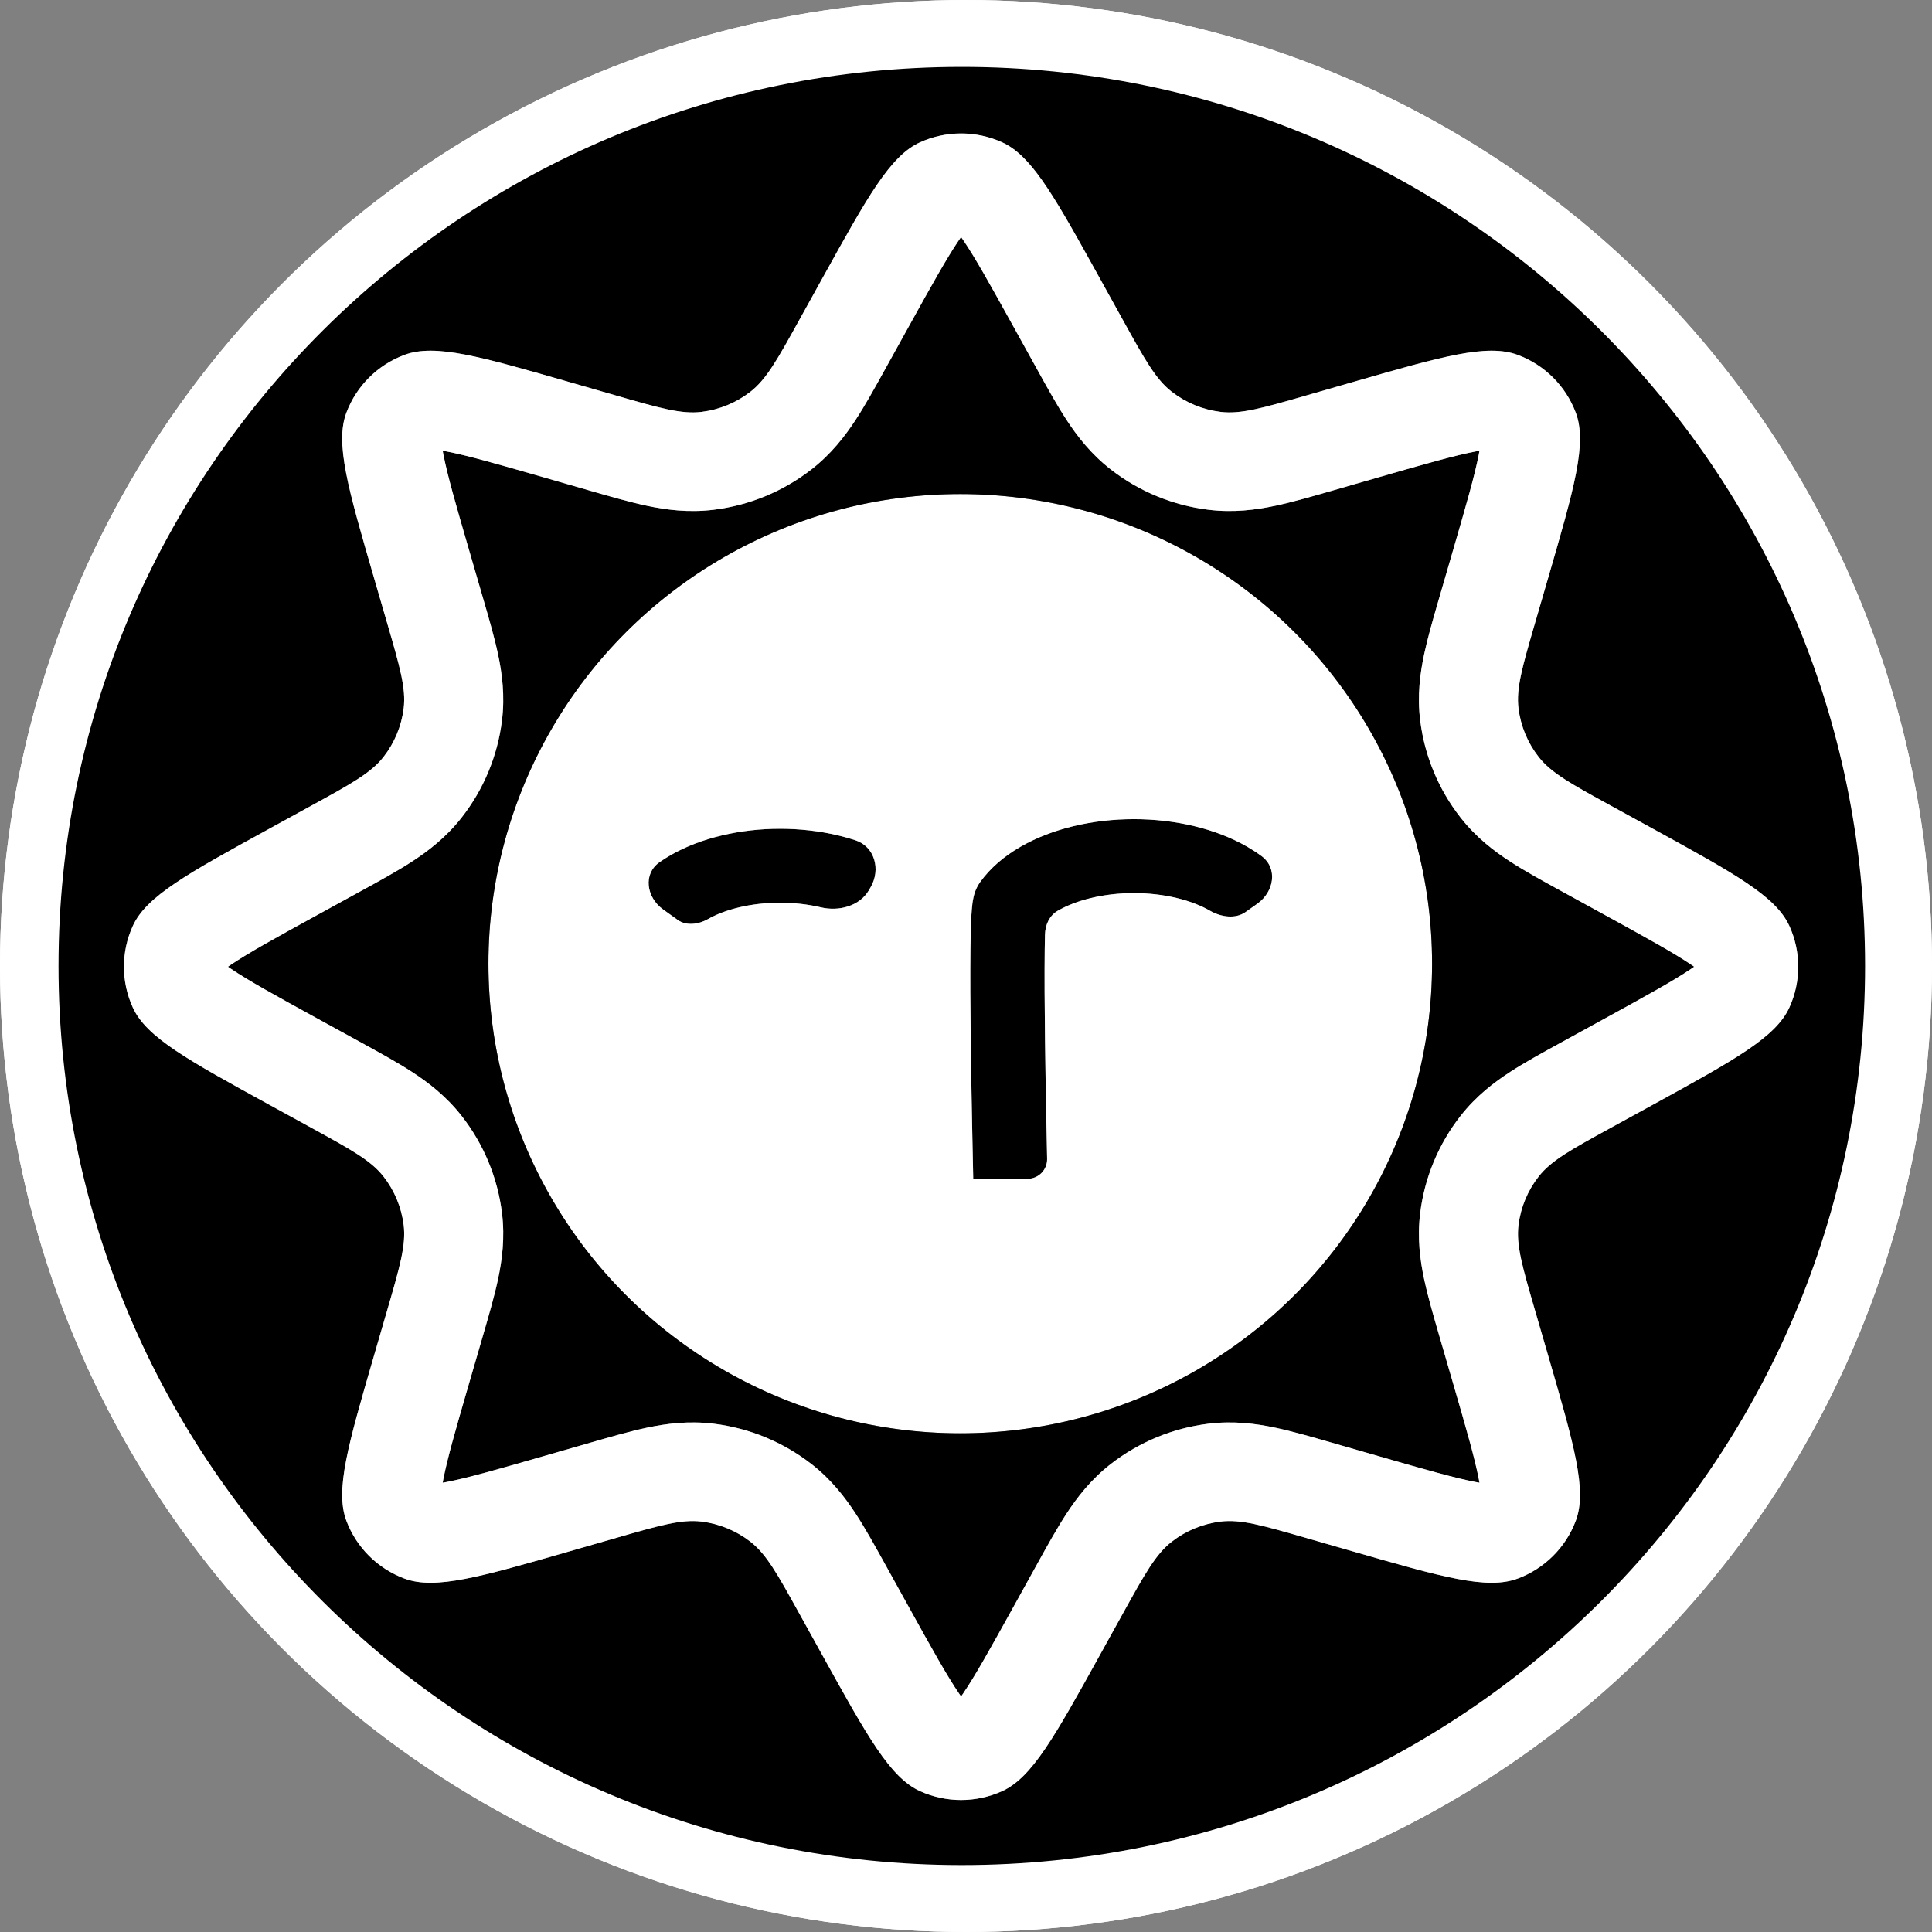 <?xml version="1.0" standalone="no"?>
<!DOCTYPE svg PUBLIC "-//W3C//DTD SVG 20010904//EN"
 "http://www.w3.org/TR/2001/REC-SVG-20010904/DTD/svg10.dtd">
<svg width="2000" height="2000" viewBox="0 0 2000 2000" fill="none" xmlns="http://www.w3.org/2000/svg">
<rect x="0" y="0" width="2000" height="2000" fill="#808080" stroke="none"/>
<circle cx="1000" cy="1000" r="964.094" stroke="white" stroke-width="71.812"/>
<path d="M1129.55 929.594C1143.32 926.293 1158.39 924.528 1173.81 924.528C1189.23 924.528 1204.31 926.293 1218.07 929.594C1231.89 932.906 1243.58 937.567 1252.69 942.842C1263.8 949.271 1278.86 951.621 1289.33 944.201L1301.7 935.43C1319 923.165 1323.03 898.832 1305.98 886.231C1301.32 882.789 1296.42 879.601 1291.35 876.666C1274.85 867.114 1256.01 859.947 1236.08 855.171C1216.12 850.384 1194.98 847.977 1173.81 847.977C1152.64 847.977 1131.51 850.384 1111.54 855.171C1091.62 859.947 1072.78 867.114 1056.27 876.666C1039.84 886.178 1025.26 898.337 1014.61 913.222C1009.87 919.843 1008.29 926.619 1007.95 928.046L1007.92 928.195C1007.3 930.789 1006.92 933.256 1006.67 935.124C1006.17 938.963 1005.83 943.383 1005.58 947.821C1005.07 956.862 1004.77 968.714 1004.6 982.064C1004.28 1008.9 1004.5 1043.64 1004.92 1078.1C1005.35 1112.62 1005.99 1147.13 1006.52 1173.61C1006.74 1184.34 1006.94 1193.76 1007.1 1201.33L1007.2 1206.33C1007.29 1210.45 1007.36 1213.8 1007.4 1216.26L1007.44 1217.91L1007.45 1218.52L1007.46 1219.22C1007.46 1219.44 1007.46 1219.62 1007.47 1219.76L1007.47 1220.02L1007.47 1220.26L1007.47 1220.28L1007.48 1220.29L1007.49 1220.29H1063.62C1075.09 1220.29 1084.22 1211.04 1083.98 1199.64L1083.98 1199.6C1083.42 1172.78 1082.41 1124.2 1081.82 1077.15C1081.4 1042.85 1081.19 1008.87 1081.51 982.986C1081.57 977.29 1081.67 972.064 1081.79 967.378C1082.04 957.448 1086.31 947.835 1094.93 942.842C1104.05 937.567 1115.73 932.906 1129.55 929.594Z" fill="black"/>
<path d="M765.211 939.271C778.307 936.167 792.707 934.494 807.482 934.494C822.256 934.494 836.656 936.167 849.752 939.271C868.456 943.705 889.964 938.064 899.546 921.473L901.361 918.331C911.946 900.004 905.567 876.351 885.379 869.787C879.582 867.902 873.632 866.24 867.568 864.802C848.335 860.244 827.939 857.943 807.482 857.943C787.024 857.943 766.628 860.244 747.395 864.802C728.197 869.353 710.149 876.157 694.437 885.148C690.391 887.463 686.479 889.936 682.731 892.566C665.374 904.746 669.211 929.097 686.442 941.454L701.679 952.382C710.495 958.704 723.348 956.904 732.768 951.513C741.117 946.736 752.055 942.39 765.211 939.271Z" fill="black"/>
<path fill-rule="evenodd" clip-rule="evenodd" d="M505.631 997.602C505.631 823.912 598.725 663.415 749.844 576.57C900.964 489.725 1087.15 489.725 1238.27 576.57C1389.39 663.415 1482.48 823.912 1482.48 997.602C1482.48 1171.29 1389.39 1331.79 1238.27 1418.63C1087.15 1505.48 900.964 1505.48 749.844 1418.63C598.725 1331.79 505.631 1171.29 505.631 997.602ZM1173.8 924.532C1158.38 924.532 1143.31 926.297 1129.54 929.598C1115.72 932.91 1104.03 937.571 1094.92 942.846C1086.29 947.839 1082.02 957.452 1081.77 967.382C1081.65 972.068 1081.56 977.294 1081.49 982.99C1081.18 1008.87 1081.39 1042.85 1081.81 1077.16C1082.39 1124.2 1083.41 1172.79 1083.97 1199.6L1083.97 1199.64C1084.2 1211.05 1075.07 1220.3 1063.61 1220.3H1007.48L1007.47 1220.3L1007.46 1220.28L1007.46 1220.26L1007.45 1220.03L1007.45 1219.77L1007.44 1219.22L1007.43 1218.53L1007.42 1217.92L1007.39 1216.27C1007.34 1213.8 1007.27 1210.46 1007.19 1206.33L1007.08 1201.33C1006.92 1193.77 1006.72 1184.34 1006.51 1173.61C1005.98 1147.13 1005.34 1112.62 1004.91 1078.1C1004.48 1043.64 1004.26 1008.91 1004.59 982.068C1004.75 968.718 1005.05 956.866 1005.56 947.825C1005.82 943.387 1006.16 938.967 1006.66 935.128C1006.91 933.26 1007.28 930.793 1007.9 928.199L1007.94 928.05C1008.27 926.624 1009.85 919.847 1014.59 913.226C1025.24 898.341 1039.82 886.182 1056.26 876.67C1072.76 867.118 1091.61 859.951 1111.53 855.175C1131.49 850.388 1152.63 847.981 1173.8 847.981C1194.97 847.981 1216.1 850.388 1236.07 855.175C1255.99 859.951 1274.84 867.118 1291.34 876.67C1296.41 879.605 1301.3 882.793 1305.96 886.235C1323.01 898.836 1318.98 923.169 1301.69 935.434L1289.32 944.205C1278.85 951.625 1263.79 949.275 1252.68 942.846C1243.56 937.571 1231.88 932.91 1218.06 929.598C1204.29 926.297 1189.22 924.532 1173.8 924.532ZM807.467 934.498C792.692 934.498 778.292 936.171 765.196 939.275C752.04 942.394 741.103 946.74 732.753 951.517C723.334 956.908 710.48 958.708 701.665 952.386L686.427 941.458C669.197 929.101 665.359 904.75 682.717 892.57C686.464 889.94 690.376 887.467 694.422 885.152C710.135 876.161 728.182 869.357 747.381 864.806C766.613 860.248 787.009 857.947 807.467 857.947C827.925 857.947 848.321 860.248 867.553 864.806C873.618 866.244 879.567 867.906 885.364 869.791C905.552 876.355 911.931 900.008 901.346 918.335L899.531 921.477C889.949 938.068 868.441 943.709 849.738 939.275C836.642 936.171 822.242 934.498 807.467 934.498Z" fill="white"/>
<circle cx="1000" cy="1000" r="964.094" stroke="white" stroke-width="71.812"/>
<path fill-rule="evenodd" clip-rule="evenodd" d="M1930.72 999.988C1930.72 1514.02 1512.07 1930.72 995.651 1930.72C479.229 1930.72 60.586 1514.02 60.586 999.988C60.586 485.957 479.229 69.252 995.651 69.252C1512.07 69.252 1930.72 485.957 1930.72 999.988ZM952.461 147.308C921.516 161.315 898.086 203.625 851.224 288.245L827.278 331.486C804.682 372.288 793.385 392.688 776.801 405.563C762.173 416.92 744.724 424.115 726.313 426.38C705.44 428.948 682.959 422.474 637.996 409.526L590.345 395.804C497.095 368.952 450.47 355.525 418.639 367.4C390.895 377.751 369.005 399.539 358.607 427.155C346.677 458.839 360.165 505.248 387.143 598.065L400.929 645.496C413.937 690.25 420.44 712.628 417.861 733.404C415.585 751.73 408.357 769.098 396.948 783.659C384.012 800.165 363.517 811.411 322.526 833.901L279.083 857.737C194.07 904.382 151.563 927.704 137.491 958.505C125.226 985.35 125.226 1016.16 137.491 1043.01C151.563 1073.81 194.07 1097.13 279.083 1143.78L322.526 1167.61C363.517 1190.1 384.012 1201.35 396.948 1217.86C408.357 1232.42 415.585 1249.78 417.861 1268.11C420.44 1288.89 413.937 1311.26 400.929 1356.02L387.143 1403.45C360.165 1496.27 346.677 1542.68 358.607 1574.36C369.005 1601.98 390.895 1623.76 418.639 1634.11C450.47 1645.99 497.095 1632.56 590.345 1605.71L637.996 1591.99C682.959 1579.04 705.44 1572.57 726.313 1575.13C744.724 1577.4 762.173 1584.59 776.801 1595.95C793.385 1608.83 804.682 1629.23 827.278 1670.03L851.224 1713.27C898.086 1797.89 921.516 1840.2 952.461 1854.21C979.431 1866.42 1010.39 1866.42 1037.36 1854.21C1068.3 1840.2 1091.73 1797.89 1138.6 1713.27L1162.54 1670.03C1185.14 1629.23 1196.43 1608.83 1213.02 1595.95C1227.65 1584.59 1245.1 1577.4 1263.51 1575.13C1284.38 1572.57 1306.86 1579.04 1351.82 1591.99L1399.47 1605.71C1492.72 1632.56 1539.35 1645.99 1571.18 1634.11C1598.92 1623.76 1620.81 1601.98 1631.21 1574.36C1643.14 1542.68 1629.65 1496.27 1602.68 1403.45L1588.89 1356.02C1575.88 1311.26 1569.38 1288.89 1571.96 1268.11C1574.23 1249.78 1581.46 1232.42 1592.87 1217.86C1605.81 1201.35 1626.3 1190.1 1667.29 1167.61L1710.74 1143.78C1795.75 1097.13 1838.26 1073.81 1852.33 1043.01C1864.59 1016.16 1864.59 985.35 1852.33 958.505C1838.26 927.704 1795.75 904.382 1710.74 857.737L1667.29 833.901C1626.3 811.411 1605.81 800.165 1592.87 783.659C1581.46 769.098 1574.23 751.73 1571.96 733.404C1569.38 712.628 1575.88 690.25 1588.89 645.496L1602.68 598.066C1629.65 505.248 1643.14 458.839 1631.21 427.155C1620.81 399.539 1598.92 377.751 1571.18 367.4C1539.35 355.525 1492.72 368.952 1399.47 395.804L1351.82 409.526C1306.86 422.474 1284.38 428.948 1263.51 426.38C1245.1 424.115 1227.65 416.92 1213.02 405.563C1196.43 392.688 1185.14 372.288 1162.54 331.486L1138.6 288.245C1135.67 282.956 1132.83 277.831 1130.07 272.869C1088.78 198.446 1066.37 160.44 1037.36 147.308C1010.39 135.1 979.431 135.1 952.461 147.308Z" fill="black"/>
<path fill-rule="evenodd" clip-rule="evenodd" d="M997.101 248.527C1009.42 266.634 1024.38 293.436 1048.79 337.517L1074.09 383.191C1084.21 401.482 1094.28 419.67 1104.09 434.672C1115.04 451.42 1129.24 469.966 1149.95 486.045C1179.21 508.759 1214.11 523.147 1250.93 527.677C1276.99 530.884 1300.21 527.765 1319.85 523.63C1337.45 519.926 1357.48 514.153 1377.64 508.347L1427.97 493.852C1476.55 479.864 1506.17 471.441 1527.74 467.308C1529.1 467.048 1530.36 466.819 1531.53 466.617C1531.33 467.783 1531.1 469.04 1530.84 470.393C1526.69 491.867 1518.23 521.348 1504.17 569.7L1489.61 619.799L1489.61 619.813L1488.52 623.572C1483.06 642.352 1477.74 660.905 1474.26 677.32C1470.1 696.869 1466.97 719.979 1470.19 745.924C1474.74 782.576 1489.2 817.313 1512.02 846.434C1528.17 867.047 1546.8 881.183 1563.63 892.083C1578.7 901.847 1596.97 911.869 1615.35 921.949L1661.23 947.125C1705.52 971.423 1732.45 986.315 1750.64 998.576C1751.78 999.349 1752.84 1000.08 1753.81 1000.76C1753.6 1000.91 1753.38 1001.06 1753.16 1001.21C1752.77 1001.48 1752.37 1001.76 1751.96 1002.04L1751.61 1002.28L1751.6 1002.28L1751.32 1002.47L1750.97 1002.71L1750.64 1002.94C1732.45 1015.2 1705.52 1030.09 1661.23 1054.39L1615.35 1079.57C1596.97 1089.65 1578.7 1099.67 1563.63 1109.43C1546.8 1120.33 1528.17 1134.47 1512.02 1155.08C1489.2 1184.2 1474.74 1218.94 1470.19 1255.59C1466.97 1281.54 1470.1 1304.65 1474.26 1324.2C1477.98 1341.71 1483.78 1361.65 1489.61 1381.71L1504.17 1431.82C1518.23 1480.17 1526.69 1509.65 1530.84 1531.12C1531.1 1532.47 1531.33 1533.73 1531.53 1534.9C1530.36 1534.7 1529.1 1534.47 1527.74 1534.21C1506.17 1530.07 1476.55 1521.65 1427.97 1507.66L1377.64 1493.17C1357.49 1487.36 1337.45 1481.59 1319.85 1477.88C1300.21 1473.75 1276.99 1470.63 1250.93 1473.84C1214.11 1478.37 1179.21 1492.76 1149.95 1515.47C1129.24 1531.55 1115.04 1550.1 1104.09 1566.84C1094.28 1581.84 1084.21 1600.03 1074.09 1618.32L1048.79 1664C1024.38 1708.08 1009.42 1734.88 997.101 1752.99C996.325 1754.13 995.595 1755.18 994.91 1756.15C994.567 1755.66 994.213 1755.16 993.847 1754.63C993.482 1754.1 993.106 1753.56 992.719 1752.99C980.4 1734.88 965.439 1708.08 941.028 1664L915.733 1618.32C905.607 1600.03 895.539 1581.84 885.73 1566.84C874.779 1550.1 860.578 1531.55 839.869 1515.47C810.613 1492.76 775.714 1478.37 738.891 1473.84C712.825 1470.63 689.607 1473.75 669.968 1477.88C652.376 1481.59 632.339 1487.36 612.188 1493.17L612.18 1493.17L561.847 1507.66C513.271 1521.65 483.652 1530.07 462.078 1534.21C460.719 1534.47 459.456 1534.7 458.285 1534.9C458.488 1533.73 458.718 1532.47 458.979 1531.12C463.132 1509.65 471.593 1480.17 485.647 1431.81L500.208 1381.72C506.041 1361.66 511.842 1341.71 515.563 1324.2C519.718 1304.65 522.851 1281.54 519.629 1255.59C515.078 1218.94 500.623 1184.2 477.803 1155.08C461.65 1134.47 443.017 1120.33 426.192 1109.43C411.123 1099.67 392.848 1089.65 374.476 1079.57L328.585 1054.39C284.299 1030.09 257.372 1015.2 239.181 1002.94C238.035 1002.17 236.979 1001.44 236.008 1000.76C236.979 1000.08 238.035 999.349 239.181 998.576C257.372 986.315 284.299 971.423 328.585 947.125L374.471 921.948C392.847 911.869 411.119 901.847 426.192 892.083C443.017 881.183 461.65 867.047 477.803 846.434C500.623 817.313 515.078 782.576 519.629 745.924C522.851 719.979 519.718 696.869 515.563 677.32C511.842 659.808 506.042 639.862 500.209 619.802L499.432 617.131L485.647 569.7C471.593 521.348 463.132 491.867 458.979 470.393C458.718 469.04 458.488 467.783 458.285 466.617C459.456 466.819 460.719 467.048 462.078 467.308C483.652 471.441 513.271 479.864 561.847 493.852L609.499 507.574L612.18 508.346C632.334 514.152 652.374 519.926 669.968 523.63C689.607 527.765 712.825 530.884 738.891 527.677C775.714 523.147 810.613 508.759 839.869 486.045C860.578 469.966 874.78 451.42 885.73 434.672C895.538 419.671 905.606 401.485 915.732 383.196L941.028 337.517C965.439 293.436 980.4 266.634 992.719 248.527C993.494 247.387 994.225 246.336 994.91 245.369C995.595 246.336 996.325 247.387 997.101 248.527ZM749.843 576.563C598.723 663.408 505.629 823.905 505.629 997.595C505.629 1171.28 598.723 1331.78 749.843 1418.63C900.963 1505.47 1087.15 1505.47 1238.27 1418.63C1389.39 1331.78 1482.48 1171.28 1482.48 997.595C1482.48 823.905 1389.39 663.408 1238.27 576.563C1087.15 489.718 900.963 489.718 749.843 576.563Z" fill="black"/>
<path fill-rule="evenodd" clip-rule="evenodd" d="M851.224 288.245C898.086 203.625 921.516 161.315 952.46 147.308C979.431 135.1 1010.39 135.1 1037.36 147.308C1066.37 160.44 1088.78 198.446 1130.07 272.869C1132.83 277.831 1135.67 282.956 1138.6 288.245L1162.54 331.486C1185.14 372.288 1196.43 392.688 1213.02 405.563C1227.65 416.92 1245.1 424.115 1263.51 426.38C1284.38 428.948 1306.86 422.474 1351.82 409.526L1399.47 395.804C1492.72 368.952 1539.35 355.525 1571.18 367.4C1598.92 377.751 1620.81 399.539 1631.21 427.155C1643.14 458.839 1629.65 505.248 1602.68 598.066L1588.89 645.496C1575.88 690.25 1569.38 712.628 1571.96 733.404C1574.23 751.73 1581.46 769.098 1592.87 783.659C1605.81 800.165 1626.3 811.411 1667.29 833.901L1710.74 857.737C1795.75 904.382 1838.26 927.704 1852.33 958.505C1864.59 985.35 1864.59 1016.16 1852.33 1043.01C1838.26 1073.81 1795.75 1097.13 1710.74 1143.78L1667.29 1167.61C1626.3 1190.1 1605.81 1201.35 1592.87 1217.86C1581.46 1232.42 1574.23 1249.78 1571.96 1268.11C1569.38 1288.89 1575.88 1311.26 1588.89 1356.02L1602.68 1403.45C1629.65 1496.27 1643.14 1542.68 1631.21 1574.36C1620.81 1601.98 1598.92 1623.76 1571.18 1634.11C1539.35 1645.99 1492.72 1632.56 1399.47 1605.71L1351.82 1591.99C1306.86 1579.04 1284.38 1572.57 1263.51 1575.13C1245.1 1577.4 1227.65 1584.59 1213.02 1595.95C1196.43 1608.83 1185.14 1629.23 1162.54 1670.03L1138.6 1713.27C1091.73 1797.89 1068.3 1840.2 1037.36 1854.21C1010.39 1866.42 979.431 1866.42 952.46 1854.21C921.516 1840.2 898.086 1797.89 851.224 1713.27L827.278 1670.03C804.682 1629.23 793.385 1608.83 776.801 1595.95C762.173 1584.59 744.724 1577.4 726.312 1575.13C705.44 1572.57 682.959 1579.04 637.996 1591.99L590.345 1605.71C497.095 1632.56 450.47 1645.99 418.639 1634.11C390.895 1623.76 369.005 1601.98 358.607 1574.36C346.677 1542.68 360.165 1496.27 387.143 1403.45L400.929 1356.02C413.937 1311.26 420.44 1288.89 417.861 1268.11C415.585 1249.78 408.357 1232.42 396.947 1217.86C384.012 1201.35 363.517 1190.1 322.526 1167.61L279.083 1143.78C194.07 1097.13 151.563 1073.81 137.491 1043.01C125.226 1016.16 125.226 985.35 137.491 958.505C151.563 927.704 194.07 904.382 279.083 857.737L322.526 833.901C363.517 811.411 384.012 800.165 396.947 783.659C408.357 769.098 415.585 751.73 417.861 733.404C420.44 712.628 413.937 690.25 400.929 645.496L387.143 598.065C360.165 505.248 346.677 458.839 358.607 427.155C369.005 399.539 390.895 377.751 418.639 367.4C450.47 355.525 497.095 368.952 590.345 395.804L637.996 409.526C682.959 422.474 705.44 428.948 726.312 426.38C744.724 424.115 762.173 416.92 776.801 405.563C793.385 392.688 804.682 372.288 827.278 331.486L851.224 288.245ZM1048.79 337.517C1024.38 293.436 1009.42 266.634 997.101 248.527C996.325 247.387 995.595 246.336 994.91 245.369C994.225 246.336 993.494 247.387 992.719 248.527C980.4 266.634 965.439 293.436 941.028 337.517L915.732 383.196C905.606 401.485 895.538 419.671 885.729 434.672C874.779 451.42 860.578 469.966 839.869 486.045C810.613 508.759 775.714 523.147 738.891 527.677C712.825 530.884 689.607 527.765 669.968 523.63C652.374 519.926 632.334 514.152 612.18 508.346L609.499 507.574L561.847 493.852C513.271 479.864 483.652 471.441 462.078 467.308C460.719 467.048 459.456 466.819 458.285 466.617C458.488 467.783 458.718 469.04 458.979 470.393C463.132 491.867 471.593 521.348 485.647 569.7L499.432 617.131L500.209 619.802C506.042 639.862 511.842 659.808 515.563 677.32C519.718 696.869 522.851 719.979 519.629 745.924C515.078 782.576 500.623 817.313 477.803 846.434C461.65 867.047 443.017 881.183 426.192 892.083C411.119 901.847 392.847 911.869 374.471 921.948L328.585 947.125C284.299 971.423 257.372 986.315 239.181 998.576C238.035 999.349 236.979 1000.08 236.008 1000.76C236.979 1001.44 238.035 1002.17 239.181 1002.94C257.372 1015.2 284.299 1030.09 328.585 1054.39L374.476 1079.57C392.848 1089.65 411.123 1099.67 426.192 1109.43C443.017 1120.33 461.65 1134.47 477.803 1155.08C500.623 1184.2 515.078 1218.94 519.629 1255.59C522.851 1281.54 519.718 1304.65 515.563 1324.2C511.842 1341.71 506.041 1361.66 500.208 1381.72L485.647 1431.81C471.593 1480.17 463.132 1509.65 458.979 1531.12C458.718 1532.47 458.488 1533.73 458.285 1534.9C459.456 1534.7 460.719 1534.47 462.078 1534.21C483.652 1530.07 513.271 1521.65 561.847 1507.66L612.18 1493.17L612.188 1493.17C632.339 1487.36 652.376 1481.59 669.968 1477.88C689.607 1473.75 712.825 1470.63 738.891 1473.84C775.714 1478.37 810.613 1492.76 839.869 1515.47C860.578 1531.55 874.779 1550.1 885.729 1566.84C895.538 1581.84 905.607 1600.03 915.733 1618.32L941.028 1664C965.439 1708.08 980.4 1734.88 992.719 1752.99C993.106 1753.56 993.482 1754.1 993.847 1754.63C994.213 1755.16 994.567 1755.66 994.91 1756.15C995.595 1755.18 996.325 1754.13 997.101 1752.99C1009.42 1734.88 1024.38 1708.08 1048.79 1664L1074.09 1618.32C1084.21 1600.03 1094.28 1581.84 1104.09 1566.84C1115.04 1550.1 1129.24 1531.55 1149.95 1515.47C1179.21 1492.76 1214.11 1478.37 1250.93 1473.84C1276.99 1470.63 1300.21 1473.75 1319.85 1477.88C1337.45 1481.59 1357.49 1487.36 1377.64 1493.17L1427.97 1507.66C1476.55 1521.65 1506.17 1530.07 1527.74 1534.21C1529.1 1534.47 1530.36 1534.7 1531.53 1534.9C1531.33 1533.73 1531.1 1532.47 1530.84 1531.12C1526.69 1509.65 1518.23 1480.17 1504.17 1431.82L1489.61 1381.71C1489.25 1380.46 1488.88 1379.21 1488.52 1377.95C1483.06 1359.17 1477.74 1340.61 1474.26 1324.2C1470.1 1304.65 1466.97 1281.54 1470.19 1255.59C1474.74 1218.94 1489.2 1184.2 1512.02 1155.08C1528.17 1134.47 1546.8 1120.33 1563.63 1109.43C1578.7 1099.67 1596.97 1089.65 1615.35 1079.57L1661.23 1054.39C1705.52 1030.09 1732.45 1015.2 1750.64 1002.94L1750.97 1002.71L1751.32 1002.47L1751.6 1002.28L1751.61 1002.28L1751.96 1002.04C1752.37 1001.76 1752.77 1001.48 1753.16 1001.21L1753.81 1000.76C1752.84 1000.08 1751.78 999.349 1750.64 998.576C1732.45 986.315 1705.52 971.423 1661.23 947.125L1615.35 921.949C1596.97 911.869 1578.7 901.847 1563.63 892.083C1546.8 881.183 1528.17 867.047 1512.02 846.434C1489.2 817.313 1474.74 782.576 1470.19 745.924C1466.97 719.979 1470.1 696.869 1474.26 677.32C1477.74 660.905 1483.06 642.352 1488.51 623.572L1489.61 619.813L1489.61 619.799L1504.17 569.7C1518.23 521.348 1526.69 491.867 1530.84 470.393C1531.1 469.04 1531.33 467.783 1531.53 466.617C1530.36 466.819 1529.1 467.048 1527.74 467.308C1506.17 471.441 1476.55 479.864 1427.97 493.852L1377.64 508.347C1357.48 514.153 1337.45 519.926 1319.85 523.63C1300.21 527.765 1276.99 530.884 1250.93 527.677C1214.11 523.147 1179.21 508.759 1149.95 486.045C1129.24 469.966 1115.04 451.42 1104.09 434.672C1094.28 419.67 1084.21 401.482 1074.09 383.191L1048.79 337.517Z" fill="white"/>
</svg>
